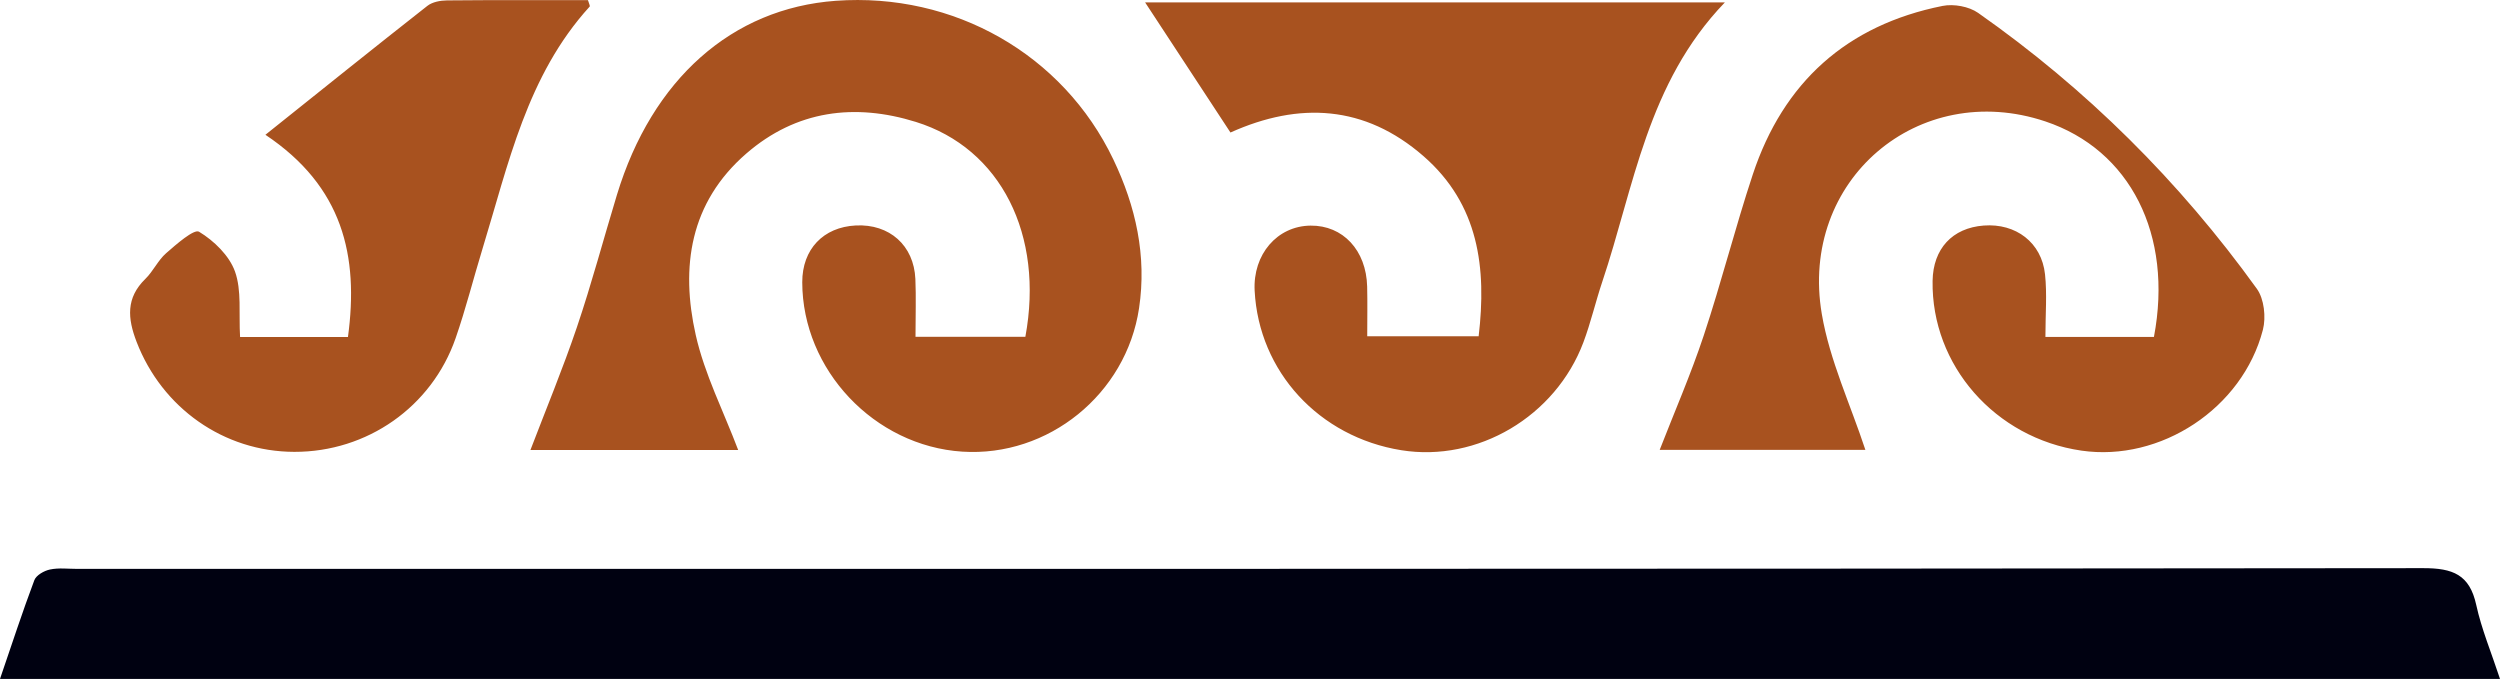 <svg version="1.1" id="图层_1" x="0px" y="0px" width="172.449px" height="46.831px" viewBox="0 0 172.449 46.831" enable-background="new 0 0 172.449 46.831" xml:space="preserve" xmlns="http://www.w3.org/2000/svg" xmlns:xlink="http://www.w3.org/1999/xlink" xmlns:xml="http://www.w3.org/XML/1998/namespace">
  <path fill="#000111" d="M0,46.831c0.825-2.409,1.548-4.628,2.369-6.81c0.129-0.342,0.673-0.651,1.077-0.736
	c0.597-0.127,1.239-0.044,1.863-0.044c53.946-0.001,107.892,0.012,161.837-0.05c2.053-0.002,3.208,0.442,3.666,2.544
	c0.363,1.665,1.035,3.263,1.637,5.096C114.884,46.831,57.598,46.831,0,46.831z" class="color c1"/>
  <path fill="#A8521F" d="M63.151,23.233c2.68,0,5.136,0,7.578,0c1.3-7.016-1.68-12.997-7.556-14.824
	c-4.203-1.307-8.242-0.808-11.691,2.18c-3.903,3.381-4.546,7.83-3.491,12.517c0.609,2.707,1.915,5.258,2.928,7.934
	c-4.655,0-9.522,0-14.33,0c1.057-2.771,2.229-5.587,3.205-8.469c1.018-3.008,1.835-6.084,2.759-9.124
	c2.426-7.987,7.94-12.872,15.095-13.392c8.147-0.592,15.679,3.688,19.148,10.941c1.551,3.243,2.316,6.657,1.775,10.267
	c-0.888,5.926-6.265,10.274-12.191,9.891c-6.071-0.392-11.033-5.644-11.041-11.688c-0.003-2.267,1.445-3.801,3.696-3.914
	c2.317-0.116,4.004,1.373,4.107,3.692C63.197,20.484,63.151,21.728,63.151,23.233z M78.99,0.166
	c1.979,3.017,3.924,5.982,5.887,8.975c4.733-2.13,9.263-1.9,13.31,1.625c3.837,3.342,4.363,7.737,3.809,12.43
	c-2.618,0-5.076,0-7.685,0c0-1.237,0.022-2.333-0.005-3.429c-0.062-2.507-1.674-4.228-3.906-4.204
	c-2.3,0.025-3.985,1.987-3.855,4.488c0.288,5.577,4.439,10.092,10.118,11.005c5.253,0.845,10.635-2.322,12.561-7.447
	c0.509-1.356,0.834-2.78,1.295-4.156c2.208-6.574,3.095-13.71,8.463-19.288C105.309,0.166,92.085,0.166,78.99,0.166z
	 M141.065,18.923c-0.235-2.195-2.013-3.534-4.228-3.365c-2.168,0.165-3.493,1.6-3.528,3.818c-0.09,5.823,4.313,10.844,10.269,11.708
	c5.449,0.79,11.108-2.91,12.515-8.333c0.224-0.865,0.088-2.132-0.415-2.83c-5.339-7.413-11.747-13.781-19.229-19.033
	c-0.632-0.443-1.686-0.634-2.452-0.48c-6.603,1.323-10.984,5.261-13.093,11.634c-1.215,3.67-2.161,7.429-3.38,11.098
	c-0.895,2.695-2.035,5.308-3.039,7.89c4.838,0,9.701,0,14.187,0c-1.033-3.136-2.46-6.175-3.004-9.365
	c-1.576-9.234,6.671-16.218,15.42-13.29c5.85,1.958,8.83,7.819,7.489,14.868c-2.373,0-4.765,0-7.485,0
	C141.092,21.673,141.211,20.284,141.065,18.923z M16.21,18.731c-0.393-1.1-1.451-2.126-2.479-2.746
	c-0.346-0.208-1.567,0.865-2.274,1.483c-0.562,0.491-0.89,1.245-1.43,1.77c-1.35,1.315-1.227,2.727-0.605,4.343
	c1.758,4.562,6.015,7.577,10.878,7.588c5.016,0.011,9.478-3.093,11.129-7.844c0.702-2.021,1.223-4.105,1.85-6.153
	c1.798-5.865,3.068-11.966,7.394-16.716c0.045-0.05-0.057-0.234-0.116-0.445c-3.229,0-6.479-0.015-9.729,0.017
	c-0.456,0.004-1.008,0.109-1.35,0.378c-3.672,2.883-7.31,5.807-11.17,8.891c5.345,3.571,6.451,8.35,5.694,13.95
	c-2.487,0-4.88,0-7.442,0C16.466,21.59,16.677,20.039,16.21,18.731z" class="color c2"/>
</svg>